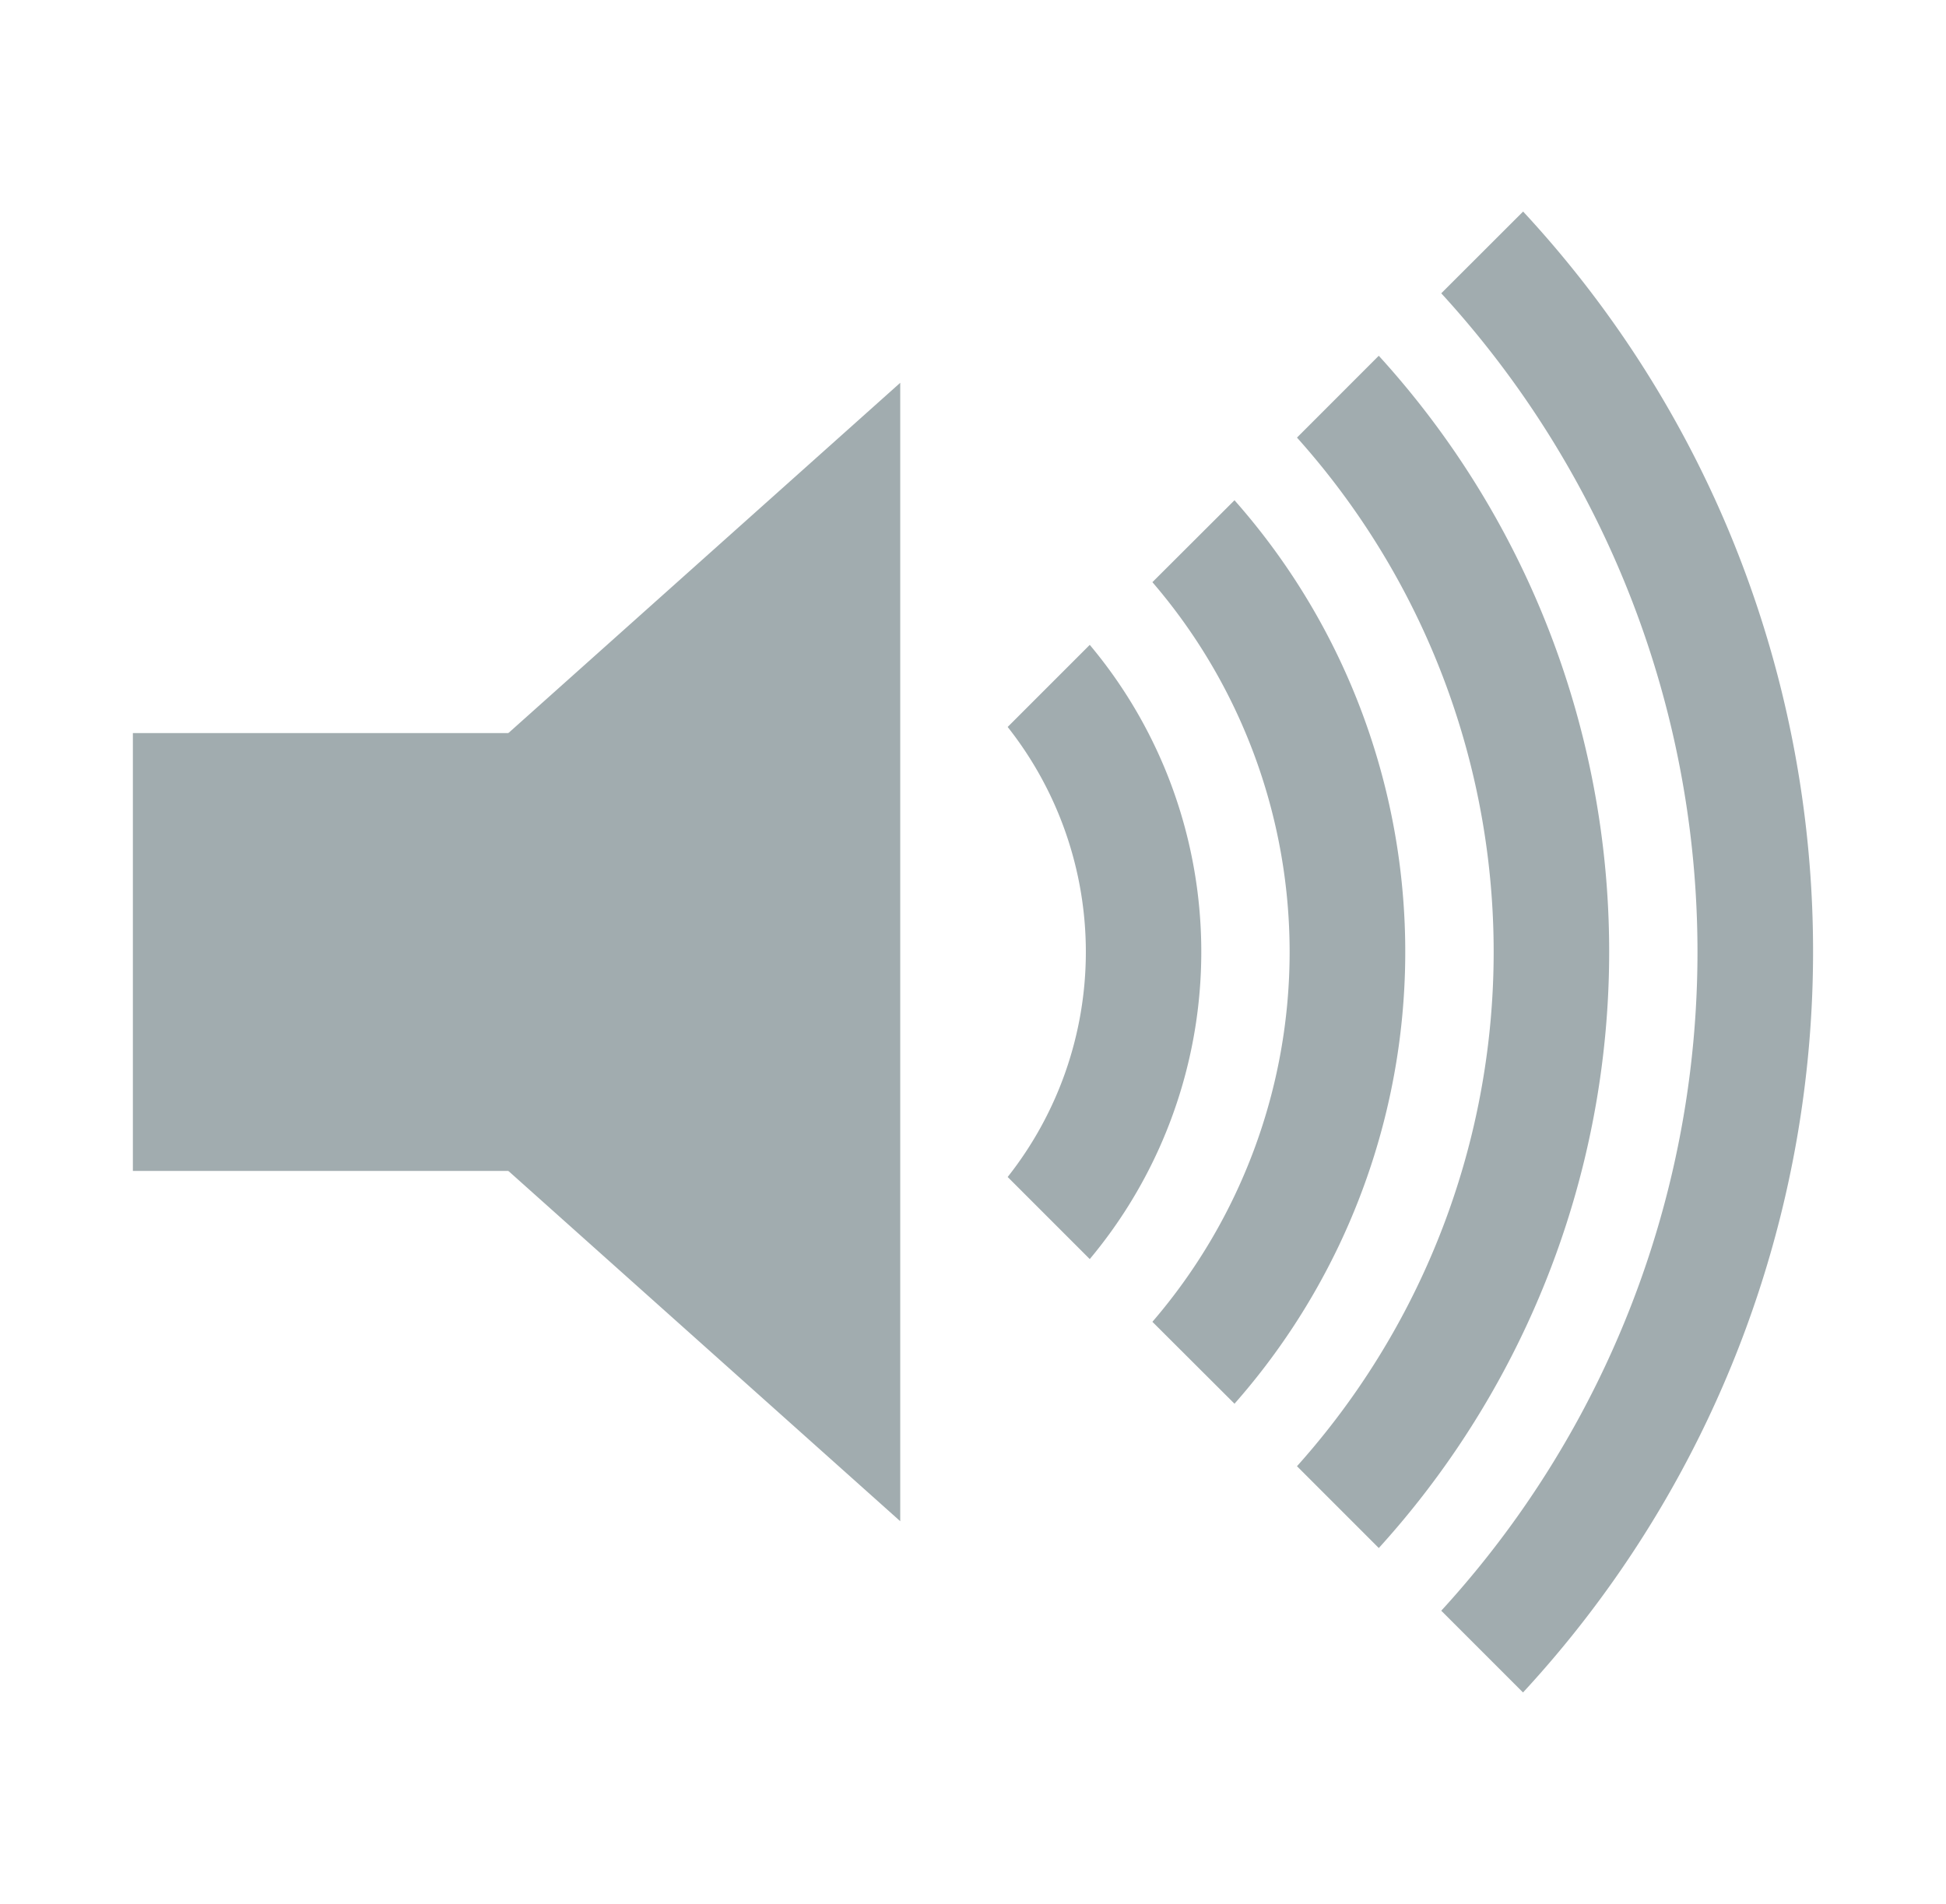 <svg id="Слой_1" data-name="Слой 1" xmlns="http://www.w3.org/2000/svg" viewBox="0 0 640 626.19"><defs><style>.cls-1{fill:#a1acaf;}</style></defs><rect class="cls-1" x="43.7" y="241.09" width="165.22" height="144"/><polygon class="cls-1" points="296.07 500.29 160.41 379.03 160.41 247.15 296.07 125.89 296.07 500.29"/><path class="cls-1" d="M382.7,251.82a156.74,156.74,0,0,0-24.3-39.74l-27,27a119.34,119.34,0,0,1,0,148l27,27a157.54,157.54,0,0,0,24.3-162.27Z"/><path class="cls-1" d="M444.5,225.71A223.31,223.31,0,0,0,406,164.52L379,191.46a186.45,186.45,0,0,1,0,243.25L406,461.65A224.71,224.71,0,0,0,444.5,225.71Z"/><path class="cls-1" d="M506.3,199.6A289.82,289.82,0,0,0,453.45,117l-26.9,26.91a253.49,253.49,0,0,1,0,338.29l26.91,26.91A291.77,291.77,0,0,0,506.3,199.6Z"/><path class="cls-1" d="M568.11,173.5A356.67,356.67,0,0,0,500.92,69.57L474,96.46a320.58,320.58,0,0,1,0,433.26l26.89,26.89A359,359,0,0,0,568.11,173.5Z"/></svg>